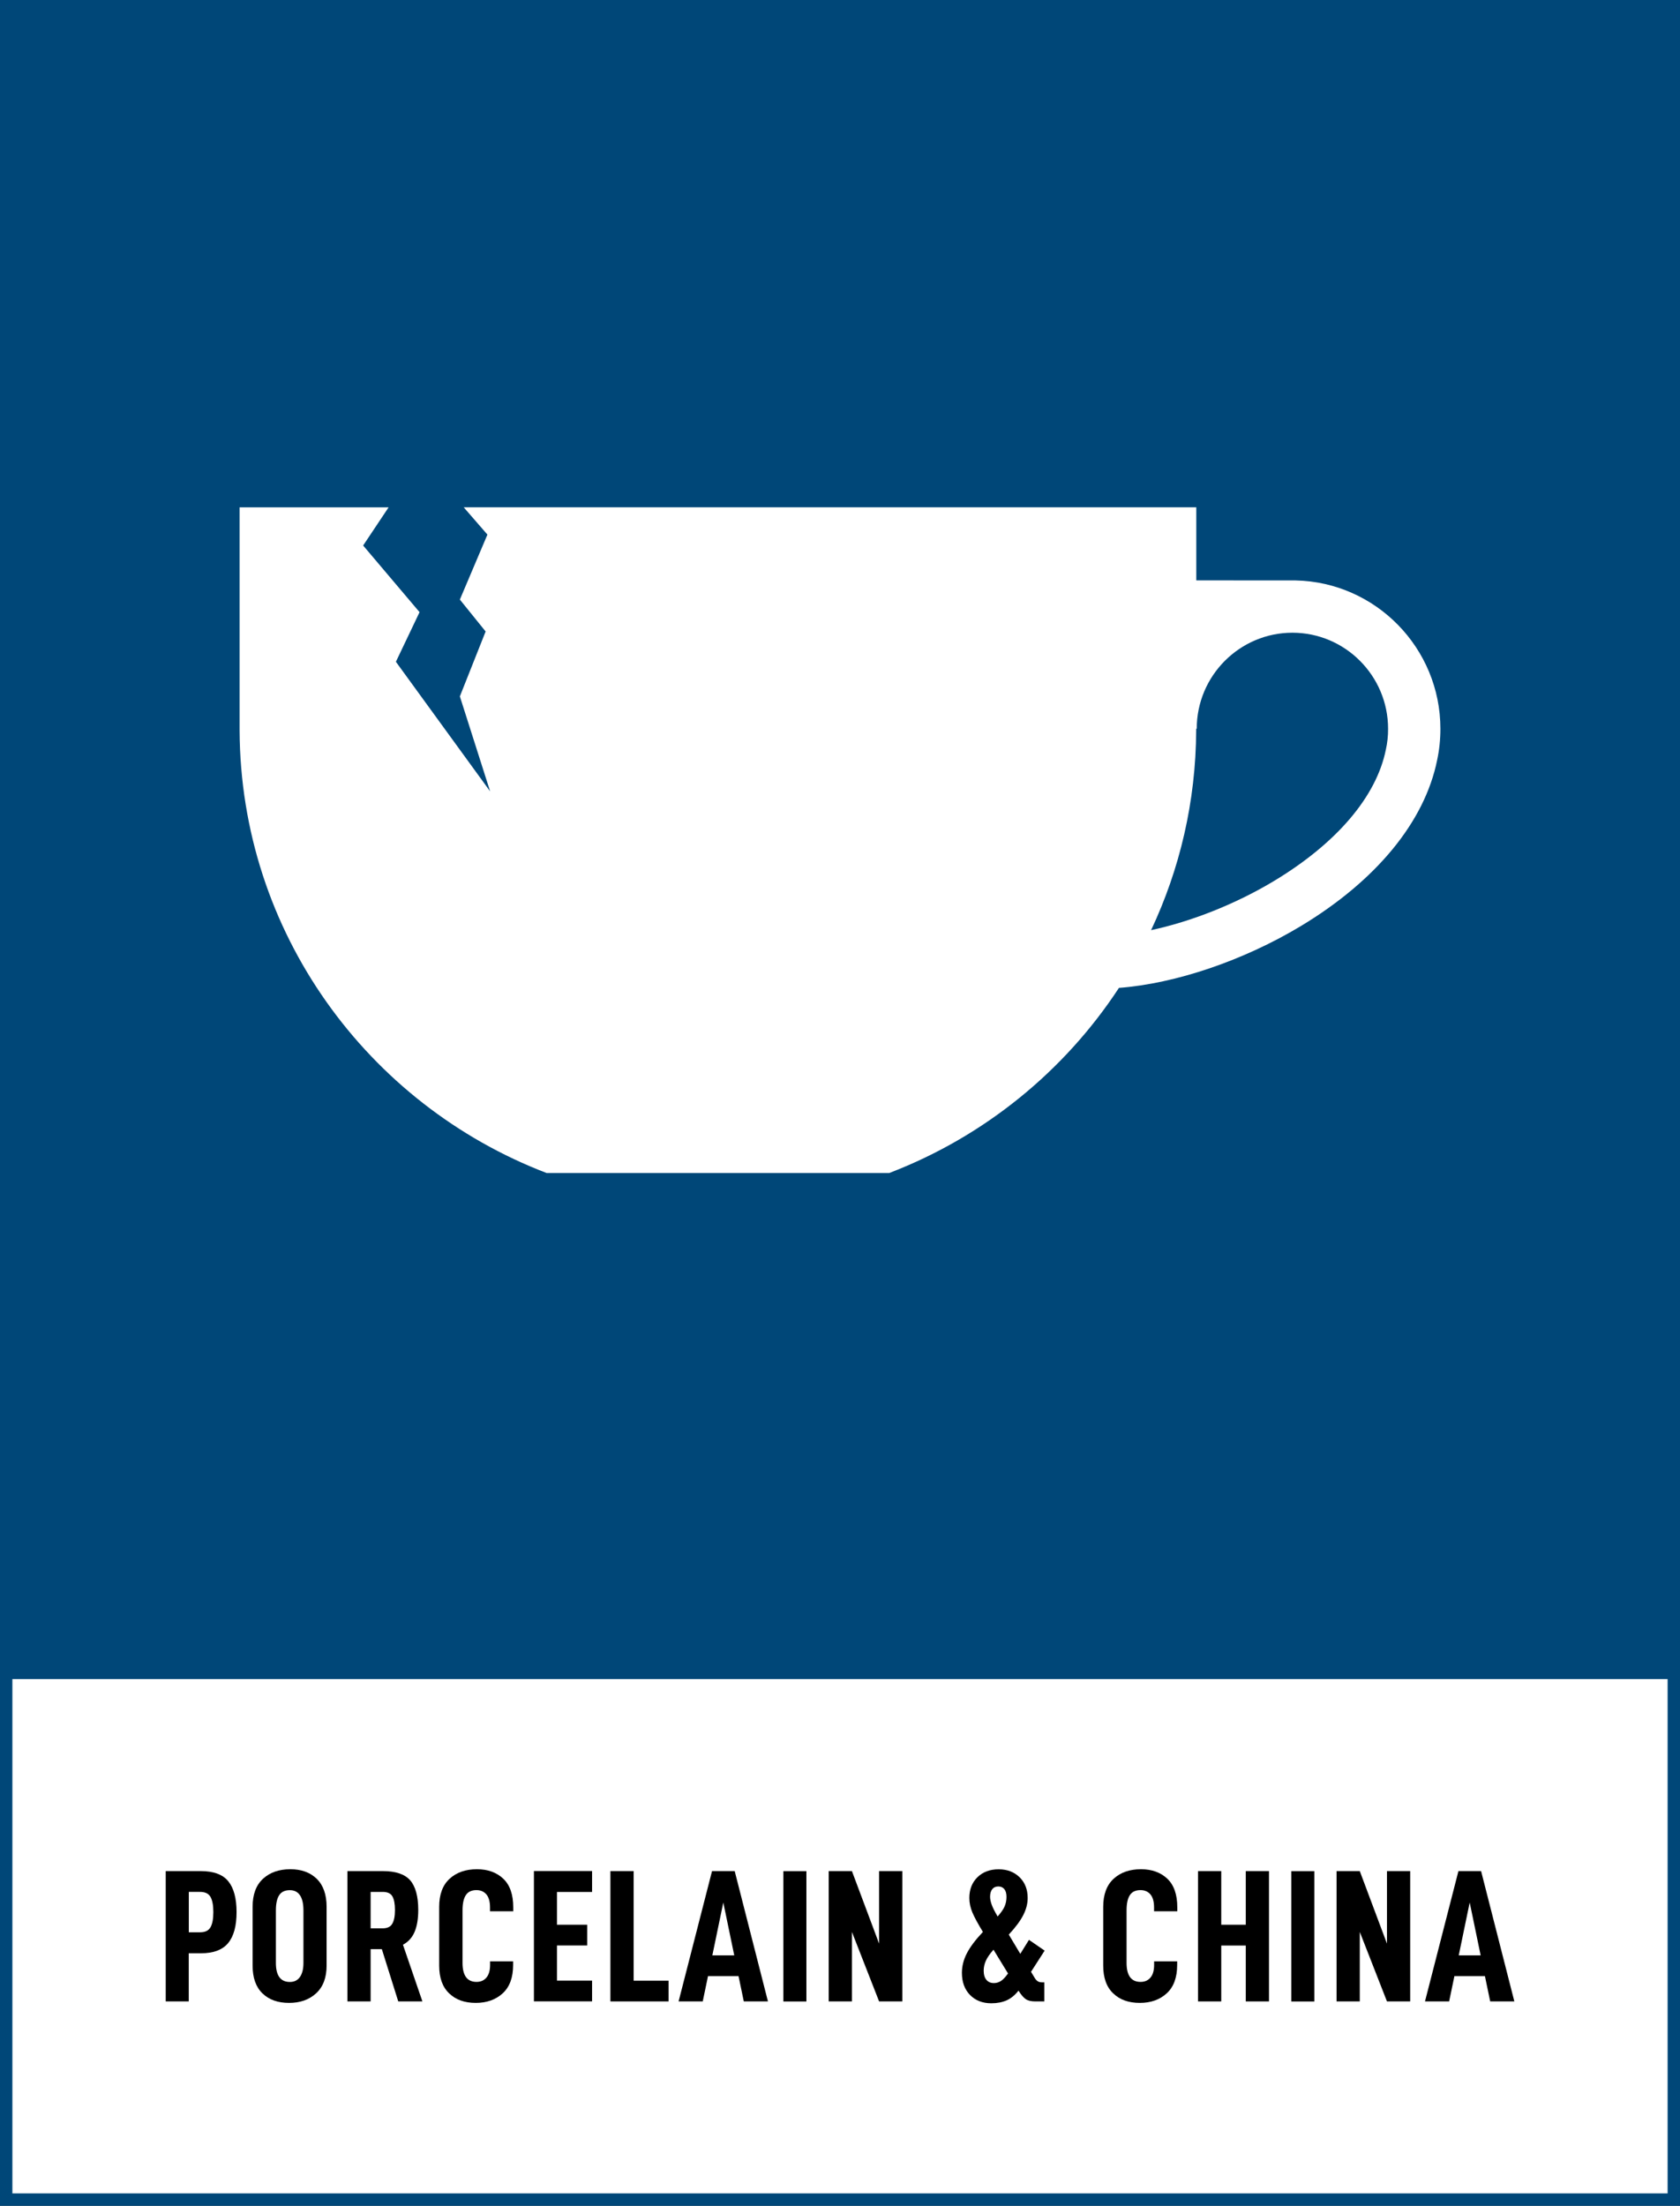 <?xml version="1.0" encoding="utf-8"?>
<!-- Generator: Adobe Illustrator 25.4.1, SVG Export Plug-In . SVG Version: 6.00 Build 0)  -->
<svg version="1.1" xmlns="http://www.w3.org/2000/svg" xmlns:xlink="http://www.w3.org/1999/xlink" x="0px" y="0px"
	 viewBox="0 0 271.29 356.19" style="enable-background:new 0 0 271.29 356.19;" xml:space="preserve">
<rect x="0" y="0" width="271.29" height="356.19" fill="#808080" stroke="none"/>
<style type="text/css">
	.st0{fill:#004778;}
	.st1{fill:#FFFFFF;}
</style>
<g id="bakgrund">
	<g>
		<rect x="1" y="1" class="st0" width="269.29" height="269.29"/>
		<path class="st0" d="M271.29,271.29H0V0h271.29V271.29z M2,269.29h267.29V2H2V269.29z"/>
	</g>
	<rect x="1" y="270.08" class="st1" width="269.29" height="85.04"/>
	<path class="st0" d="M271.29,356.12H0v-87.04h271.29V356.12z M2,354.12h267.29v-83.04H2V354.12z"/>
</g>
<g id="namn">
	<g>
		<path d="M38.2,308.7c0,2.24-0.45,3.9-1.36,5s-2.37,1.65-4.41,1.65h-1.95v7.77h-3.72v-21.04h5.67c2.07,0,3.55,0.55,4.44,1.65
			C37.76,304.83,38.2,306.49,38.2,308.7z M34.45,308.7c0-1.12-0.16-1.94-0.47-2.47c-0.31-0.53-0.87-0.79-1.66-0.79h-1.83v6.52h1.83
			c0.79,0,1.35-0.26,1.66-0.79C34.29,310.64,34.45,309.82,34.45,308.7z"/>
		<path d="M40.79,317.33v-9.48c0-1.99,0.56-3.5,1.68-4.53c1.12-1.03,2.59-1.54,4.42-1.54c1.77,0,3.19,0.51,4.25,1.54
			s1.6,2.54,1.6,4.53v9.48c0,1.95-0.56,3.44-1.69,4.48c-1.13,1.04-2.59,1.55-4.37,1.55c-1.81,0-3.24-0.51-4.3-1.54
			C41.32,320.8,40.79,319.3,40.79,317.33z M49,316.9v-8.45c0-1.08-0.18-1.9-0.55-2.45c-0.37-0.56-0.91-0.84-1.65-0.84
			c-0.79,0-1.37,0.27-1.72,0.82c-0.36,0.55-0.53,1.37-0.53,2.47v8.45c0,2.05,0.75,3.08,2.26,3.08c0.71,0,1.26-0.27,1.63-0.81
			C48.81,318.63,49,317.88,49,316.9z"/>
		<path d="M59.85,314.68v8.44H56.1v-21.04h5.73c2.07,0,3.54,0.5,4.41,1.49c0.86,1,1.3,2.59,1.3,4.79c0,1.4-0.19,2.57-0.58,3.51
			c-0.39,0.93-1.02,1.64-1.89,2.1l3.14,9.15h-3.9l-2.65-8.44H59.85z M61.8,311.32c0.75,0,1.27-0.25,1.55-0.75
			c0.29-0.5,0.43-1.24,0.43-2.21s-0.14-1.71-0.41-2.19c-0.27-0.49-0.8-0.73-1.57-0.73h-1.95v5.88H61.8z"/>
		<path d="M70.92,317.33v-9.48c0-1.99,0.56-3.5,1.68-4.53c1.12-1.03,2.59-1.54,4.42-1.54c1.75,0,3.16,0.51,4.24,1.52
			c1.08,1.02,1.62,2.56,1.62,4.63v0.64h-3.75v-0.61c0-0.96-0.2-1.66-0.59-2.12c-0.4-0.46-0.93-0.69-1.6-0.69
			c-0.79,0-1.37,0.27-1.72,0.82c-0.36,0.55-0.53,1.37-0.53,2.47v8.45c0,2.05,0.75,3.08,2.26,3.08c0.67,0,1.21-0.23,1.6-0.7
			c0.4-0.47,0.59-1.16,0.59-2.07v-0.55h3.72v0.58c0,2.03-0.56,3.56-1.69,4.59s-2.58,1.54-4.34,1.54c-1.81,0-3.24-0.51-4.3-1.54
			C71.45,320.8,70.92,319.3,70.92,317.33z"/>
		<path d="M89.94,310.74h4.88v3.35h-4.88v5.67h5.67v3.35h-9.39v-21.04h9.39v3.38h-5.67V310.74z"/>
		<path d="M102.32,302.09v17.68h5.64v3.35h-9.39v-21.04H102.32z"/>
		<path d="M114.33,319.04l-0.85,4.08h-3.9l5.4-21.04h3.66l5.37,21.04h-3.9l-0.85-4.08H114.33z M116.8,307.15l-1.77,8.54h3.54
			L116.8,307.15z"/>
		<path d="M130.22,302.09v21.04h-3.72v-21.04H130.22z"/>
		<path d="M145.71,323.12h-3.75l-4.39-11.22v11.22h-3.75v-21.04h3.75l4.39,11.71v-11.71h3.75V323.12z"/>
		<path d="M168.27,320.04h0.37v3.08h-1.46c-0.67,0-1.18-0.12-1.54-0.37c-0.36-0.24-0.75-0.7-1.17-1.37
			c-0.57,0.73-1.21,1.25-1.92,1.57c-0.71,0.31-1.53,0.47-2.47,0.47c-1.42,0-2.57-0.45-3.44-1.34s-1.31-2.08-1.31-3.57
			c0-1.06,0.26-2.1,0.78-3.12c0.52-1.03,1.39-2.19,2.61-3.49c-0.79-1.3-1.36-2.34-1.69-3.12s-0.5-1.57-0.5-2.36
			c0-1.38,0.44-2.5,1.31-3.35s2.01-1.28,3.42-1.28c1.38,0,2.51,0.43,3.38,1.28s1.31,1.97,1.31,3.35c0,0.89-0.23,1.81-0.7,2.74
			c-0.47,0.93-1.25,1.99-2.35,3.17l1.86,3.11l1.4-2.26l2.53,1.74l-2.2,3.42l0.55,0.91c0.16,0.29,0.34,0.49,0.53,0.61
			C167.74,319.98,167.98,320.04,168.27,320.04z M162.78,318.61l-2.35-3.84c-0.59,0.67-1,1.27-1.23,1.78
			c-0.23,0.52-0.35,1.05-0.35,1.6c0,0.65,0.15,1.15,0.44,1.49c0.29,0.35,0.7,0.52,1.2,0.52c0.41,0,0.78-0.11,1.13-0.33
			C161.97,319.61,162.35,319.2,162.78,318.61z M159.88,306.23c0,0.37,0.09,0.79,0.26,1.27c0.17,0.48,0.49,1.11,0.96,1.91
			c0.57-0.65,0.95-1.2,1.14-1.66c0.19-0.46,0.29-0.96,0.29-1.51s-0.12-0.97-0.35-1.25s-0.55-0.43-0.96-0.43
			c-0.43,0-0.76,0.15-0.99,0.44C160,305.29,159.88,305.7,159.88,306.23z"/>
		<path d="M178.15,317.33v-9.48c0-1.99,0.56-3.5,1.68-4.53c1.12-1.03,2.59-1.54,4.42-1.54c1.75,0,3.16,0.51,4.24,1.52
			c1.08,1.02,1.62,2.56,1.62,4.63v0.64h-3.75v-0.61c0-0.96-0.2-1.66-0.59-2.12c-0.4-0.46-0.93-0.69-1.6-0.69
			c-0.79,0-1.37,0.27-1.72,0.82c-0.36,0.55-0.53,1.37-0.53,2.47v8.45c0,2.05,0.75,3.08,2.26,3.08c0.67,0,1.21-0.23,1.6-0.7
			c0.4-0.47,0.59-1.16,0.59-2.07v-0.55h3.72v0.58c0,2.03-0.56,3.56-1.69,4.59s-2.58,1.54-4.34,1.54c-1.81,0-3.24-0.51-4.3-1.54
			C178.68,320.8,178.15,319.3,178.15,317.33z"/>
		<path d="M204.92,323.12h-3.75v-9.02h-3.96v9.02h-3.75v-21.04h3.75v8.66h3.96v-8.66h3.75V323.12z"/>
		<path d="M212.24,302.09v21.04h-3.72v-21.04H212.24z"/>
		<path d="M227.72,323.12h-3.75l-4.39-11.22v11.22h-3.75v-21.04h3.75l4.39,11.71v-11.71h3.75V323.12z"/>
		<path d="M234.86,319.04l-0.85,4.08h-3.9l5.4-21.04h3.66l5.37,21.04h-3.9l-0.85-4.08H234.86z M237.33,307.15l-1.77,8.54h3.54
			L237.33,307.15z"/>
	</g>
</g>
<g id="ikon">
	<path class="st1" d="M209.21,93.71L209.21,93.71l-16.03-0.01V81.9H74.88l3.83,4.41L74.26,96.8l4.16,5.15l-4.16,10.48l4.89,15.34
		l-15.22-20.93l3.82-8.01l-9.11-10.76l4.11-6.16H38.69v35.68l0,0c0,0,0,0,0,0v0.33h0c0.14,32.59,20.68,60.4,49.58,71.46h55.32
		c15.31-5.86,28.27-16.42,37.1-29.89c9.1-0.69,20.05-4.38,29.34-9.96c12.2-7.34,20.03-16.86,22.04-26.81l0,0
		c0.35-1.63,0.53-3.32,0.53-5.05C232.6,104.62,222.15,93.97,209.21,93.71z M223.79,121.03L223.79,121.03
		c-1.53,7.59-7.96,15.13-18.11,21.23c-6.18,3.71-13.32,6.52-19.8,7.91c4.62-9.8,7.23-20.73,7.28-32.26h0v-0.25h0.09
		c0-8.55,6.93-15.51,15.45-15.51h0c8.52,0,15.45,6.96,15.45,15.51C224.16,118.82,224.03,119.95,223.79,121.03z"/>
</g>
</svg>
